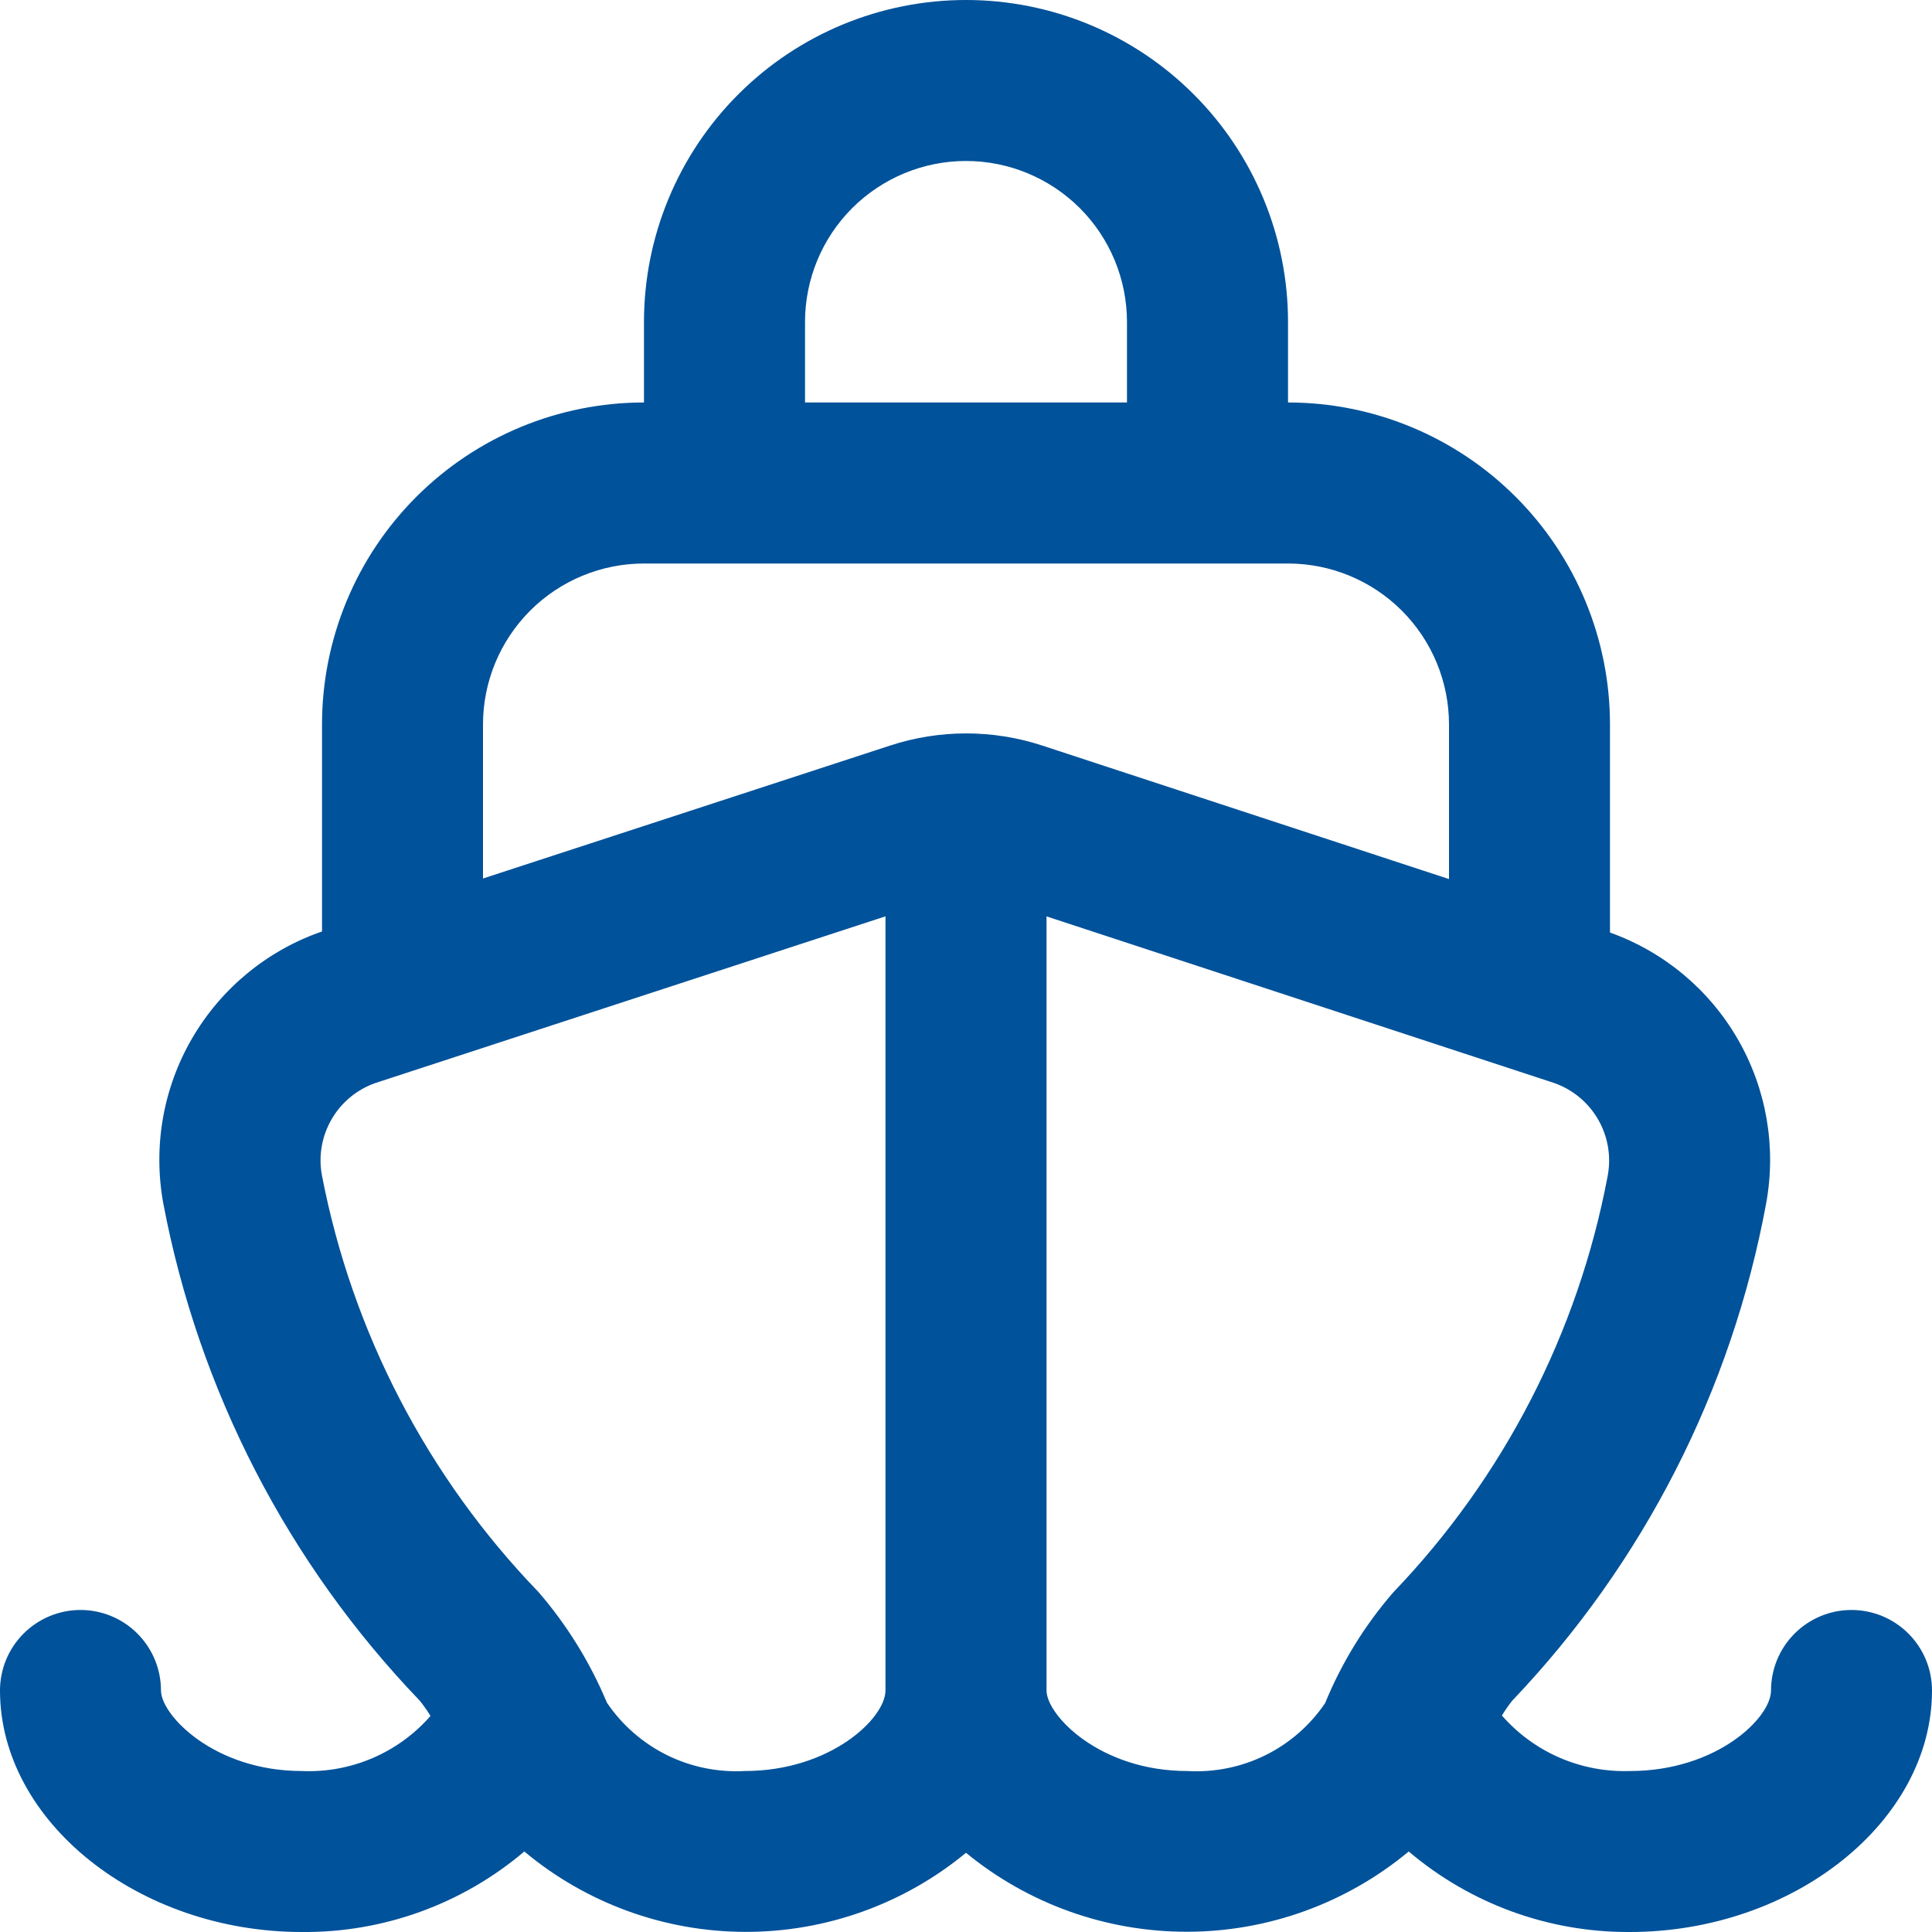 <svg width="31" height="31" viewBox="0 0 31 31" fill="none" xmlns="http://www.w3.org/2000/svg">
<path d="M29.708 25.833C29.366 25.833 29.037 25.969 28.795 26.212C28.553 26.454 28.417 26.782 28.417 27.125C28.417 27.569 27.536 28.417 26.156 28.417C25.769 28.43 25.383 28.358 25.027 28.204C24.671 28.05 24.354 27.818 24.099 27.527C24.149 27.444 24.204 27.365 24.264 27.289C26.37 25.08 27.787 22.305 28.34 19.303C28.504 18.399 28.342 17.468 27.883 16.673C27.424 15.878 26.698 15.272 25.833 14.963V11.625C25.833 10.255 25.289 8.941 24.32 7.972C23.351 7.003 22.037 6.458 20.667 6.458V5.167C20.667 3.796 20.122 2.482 19.153 1.513C18.184 0.544 16.87 0 15.5 0C14.13 0 12.816 0.544 11.847 1.513C10.878 2.482 10.333 3.796 10.333 5.167V6.458C8.963 6.458 7.649 7.003 6.68 7.972C5.711 8.941 5.167 10.255 5.167 11.625V14.946C4.292 15.248 3.554 15.854 3.087 16.653C2.619 17.452 2.454 18.392 2.619 19.303C3.187 22.308 4.617 25.083 6.736 27.289C6.798 27.367 6.855 27.448 6.908 27.533C6.652 27.826 6.334 28.057 5.977 28.21C5.619 28.363 5.232 28.434 4.844 28.417C3.437 28.417 2.583 27.52 2.583 27.125C2.583 26.782 2.447 26.454 2.205 26.212C1.963 25.969 1.634 25.833 1.292 25.833C0.949 25.833 0.621 25.969 0.378 26.212C0.136 26.454 0 26.782 0 27.125C0 29.225 2.219 31 4.844 31C6.15 31.012 7.417 30.553 8.413 29.708C9.406 30.538 10.658 30.994 11.953 30.998C13.247 31.002 14.502 30.553 15.5 29.729C16.502 30.552 17.759 31 19.056 30.996C20.352 30.993 21.607 30.537 22.604 29.708C23.594 30.549 24.852 31.007 26.151 31C28.781 31 31 29.225 31 27.125C31 26.782 30.864 26.454 30.622 26.212C30.379 25.969 30.051 25.833 29.708 25.833ZM12.917 5.167C12.917 4.482 13.189 3.824 13.673 3.34C14.158 2.856 14.815 2.583 15.5 2.583C16.185 2.583 16.842 2.856 17.327 3.34C17.811 3.824 18.083 4.482 18.083 5.167V6.458H12.917V5.167ZM10.333 9.042H20.667C21.352 9.042 22.009 9.314 22.493 9.798C22.978 10.283 23.25 10.94 23.25 11.625V14.105L16.724 11.963C15.931 11.703 15.075 11.703 14.282 11.963L7.75 14.096V11.625C7.75 10.94 8.022 10.283 8.507 9.798C8.991 9.314 9.648 9.042 10.333 9.042ZM11.948 28.417C11.516 28.44 11.086 28.352 10.698 28.16C10.311 27.967 9.98 27.678 9.738 27.32C9.469 26.675 9.099 26.077 8.643 25.548C6.862 23.704 5.654 21.384 5.167 18.867C5.107 18.558 5.161 18.237 5.318 17.964C5.474 17.691 5.724 17.483 6.022 17.378L14.208 14.703V27.125C14.208 27.569 13.327 28.417 11.948 28.417ZM19.052 28.417C17.645 28.417 16.792 27.52 16.792 27.125V14.704L24.936 17.377C25.234 17.481 25.485 17.689 25.643 17.963C25.801 18.237 25.855 18.558 25.796 18.869C25.322 21.382 24.128 23.702 22.358 25.548C21.898 26.078 21.528 26.679 21.262 27.328C21.02 27.685 20.689 27.974 20.301 28.165C19.914 28.355 19.483 28.442 19.052 28.417Z" fill="#00529a"/>
</svg>
